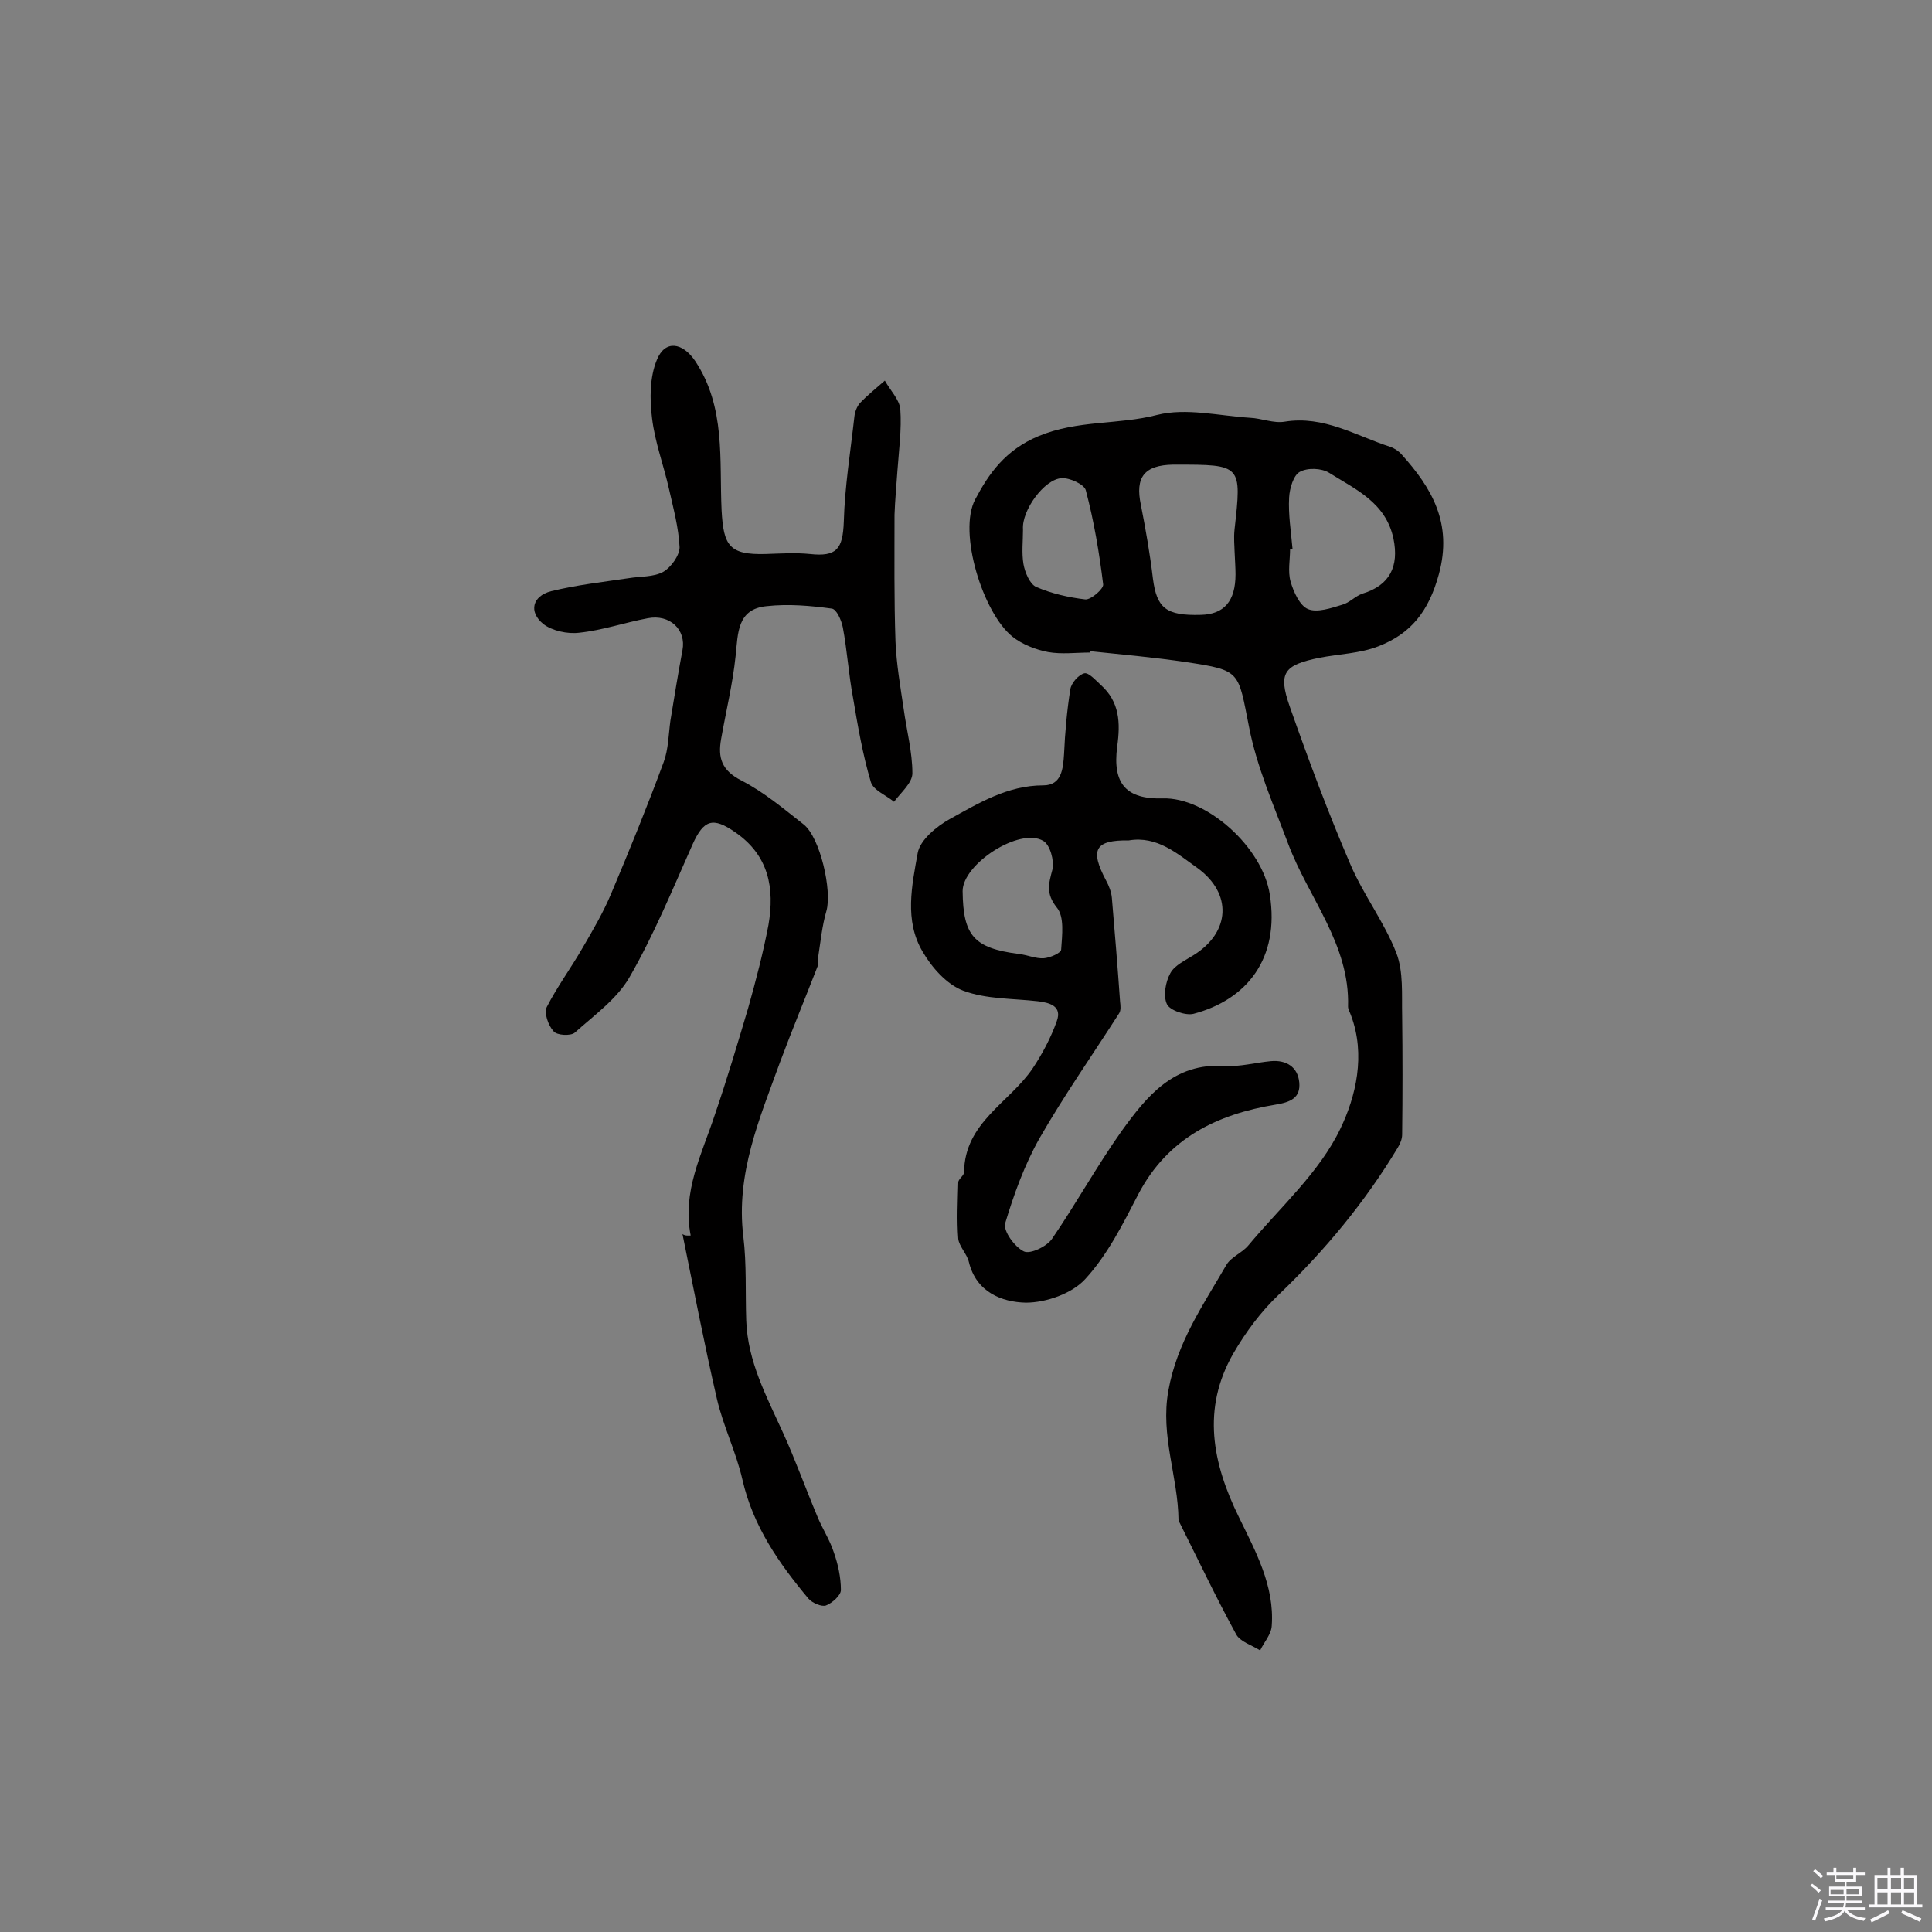 <svg enable-background="new 0 0 400 400" viewBox="0 0 400 400" xmlns="http://www.w3.org/2000/svg"><rect x="0" y="0" width="400" height="400" fill="#808080" stroke="none"/><path d="m374.8 390.4.4-.4c.7.5 1.3 1 1.8 1.4l-.5.5c-.5-.6-1.1-1.1-1.7-1.5zm1 7.3-.6-.3c.5-1.4 1.1-2.8 1.5-4.3.2.1.4.2.6.3-.5 1.3-1 2.8-1.5 4.3zm-.4-10.3.4-.4c.4.3 1 .8 1.7 1.4l-.5.5c-.4-.5-1-1-1.6-1.5zm2.5.3h1.7v-1h.6v1h3.5v-1h.6v1h1.8v.5h-1.8v1.4h-2v1h3.2v2h-3.2v.9h3.3v.5h-3.4c0 .3-.1.6-.1.9h4v.5h-3.7c.7.9 1.9 1.5 3.8 1.7-.1.2-.2.4-.3.6-2.1-.4-3.5-1.1-4-2.1-.4 1-1.8 1.7-4 2.2-.1-.2-.2-.4-.3-.6 2.1-.4 3.4-1 3.8-1.8h-3.4v-.5h3.6c.1-.3.1-.6.2-.9h-3.3v-.5h3.4c0-.3 0-.6 0-.9h-3.2v-2h3.3v-1h-2.1v-1.4h-1.7v-.5zm1.1 3.5v1h2.7c0-.3 0-.4 0-.4 0-.1 0-.2 0-.2 0-.1 0-.2 0-.3h-2.7zm1.2-3v.9h3.5v-.9zm4.7 3h-2.6v.6.4h2.6z" fill="#fbfafc"/><path d="m393.6 386.7h.6v1.5h2.7v6.1h1.1v.6h-11v-.6h1.1v-6.1h2.7v-1.5h.6v1.5h2.1v-1.5zm-2.7 8.8.4.6c-1.2.6-2.5 1.3-3.8 1.9-.1-.2-.2-.4-.3-.6 1.2-.6 2.5-1.2 3.7-1.9zm-2.2-6.7v2.4h2.1v-2.4zm0 3v2.5h2.1v-2.5zm2.8-3v2.4h2.1v-2.4zm0 3v2.5h2.1v-2.5zm6 6.1c-1.4-.7-2.7-1.3-3.9-1.8l.3-.6c1.5.6 2.7 1.2 3.9 1.7zm-1.2-9.1h-2.1v2.4h2.1zm-2.1 3v2.5h2.1v-2.5z" fill="#fbfafc"/><g fill="#010000"><path d="m225.7 135.1c-2.9 0-5.9.4-8.7-.1-2.6-.5-5.4-1.6-7.4-3.2-6.1-4.9-11.3-21.6-7.7-28.4 2.8-5.3 6.2-10.2 13.1-13.1 8.2-3.4 16.5-2.3 24.6-4.4 6-1.5 12.8.2 19.2.6 2.4.1 4.9 1.2 7.2.8 8.1-1.3 14.7 2.9 21.8 5.2.9.3 1.8.9 2.4 1.6 6.2 6.9 10.6 14.2 7.7 24.8-2.1 7.7-5.8 12.3-12.5 14.9-3.8 1.5-8.2 1.6-12.3 2.4-7.3 1.5-8.5 3.1-6.1 10 3.9 11.1 8 22.1 12.6 32.8 2.7 6.3 7 11.9 9.5 18.3 1.5 3.9 1.1 8.6 1.2 12.9.1 8.2.1 16.5 0 24.7 0 .9-.4 1.9-.9 2.7-6.8 11.3-15.1 21.3-24.6 30.4-3.7 3.5-6.9 7.8-9.5 12.3-6.5 11.4-4.3 22.6 1.2 33.8 3.4 7 7.4 14.2 6.8 22.5-.1 1.8-1.6 3.4-2.4 5.1-1.7-1.1-4.2-1.8-5-3.4-4.1-7.5-7.7-15.1-11.5-22.7-.1-.3-.4-.6-.4-.9-.1-9-3.8-17.4-2.1-26.8 1.8-10 7.2-17.7 12-26 1-1.7 3.3-2.5 4.6-4.1 6.6-7.9 14.7-15.1 19-24.1 3.2-6.6 5.3-15.3 2.2-23.5-.2-.6-.6-1.2-.6-1.8.4-12.9-8.2-22.5-12.4-33.7-3-8-6.5-15.9-8.1-24.2-2.3-11.5-1.6-11.7-12.9-13.4-6.7-1-13.5-1.6-20.2-2.3.2 0 .2.2.2.3zm29.9-21.1c0-.8-.2-2.6 0-4.4 1.5-13.4 1.5-13.4-12.2-13.4-.2 0-.3 0-.5 0-6 .1-7.9 2.6-6.7 8.3 1 5.1 1.9 10.2 2.5 15.3.8 6.1 2.7 7.7 9.9 7.5 4.8-.1 7.2-2.8 7.2-8.4 0-1.3-.1-2.6-.2-4.9zm12-.4c-.2 0-.3 0-.5 0 0 2.3-.5 4.7.1 6.8s1.9 5 3.6 5.7c1.9.8 4.8-.2 7.1-.9 1.5-.4 2.7-1.8 4.2-2.3 5.6-1.7 7.6-5.6 6.4-11.4-1.6-7.5-7.9-10.2-13.3-13.6-1.6-1-4.5-1.1-6.1-.2-1.3.7-2.1 3.4-2.2 5.3-.2 3.5.4 7.1.7 10.6zm-55.8-4c0 2.4-.3 4.9.1 7.2.3 1.7 1.3 4.1 2.6 4.7 3.2 1.4 6.8 2.2 10.2 2.6 1.2.1 3.8-2.2 3.7-3.1-.8-6.5-1.9-13.1-3.6-19.5-.3-1.2-3.3-2.6-5-2.5-3.6.2-8.3 6.7-8 10.6z"/><path d="m143 255.8c-1.8-9.1 2.3-16.8 5-25 2.5-7.3 4.7-14.7 6.9-22.1 1.6-5.7 3.1-11.4 4.2-17.2 1.3-7.6.1-14.4-6.9-19.2-4.6-3.2-6.5-2.6-8.8 2.5-4.1 9.2-8 18.7-13 27.4-2.6 4.6-7.4 8-11.4 11.6-.8.7-3.7.6-4.4-.3-1.1-1.2-2-3.8-1.4-5 2.2-4.3 5.1-8.2 7.5-12.4 2.1-3.6 4.2-7.2 5.8-11 3.8-9 7.5-18.1 10.9-27.3 1-2.7 1-5.7 1.4-8.6.8-4.9 1.6-9.8 2.5-14.6.8-4.2-2.6-7.5-7.2-6.6-4.8.9-9.4 2.5-14.2 3-2.4.3-5.6-.4-7.4-1.8-3.1-2.5-2.3-5.8 1.6-6.8 5.3-1.3 10.7-1.9 16.1-2.7 2.4-.4 5.1-.2 7.1-1.3 1.6-.9 3.4-3.4 3.4-5.1-.2-4.1-1.3-8.1-2.2-12.1-1.1-4.9-2.9-9.6-3.5-14.6-.5-4-.5-8.5 1-12.1 1.7-4.2 5.3-3.6 7.9.2 6.4 9.6 5 20.5 5.5 31 .4 7.3 1.6 9.2 9.1 9 3.1-.1 6.2-.3 9.2 0 5.5.6 6.8-1 7-6.7.2-7.3 1.4-14.6 2.2-21.8.1-.9.5-2 1.1-2.7 1.6-1.7 3.5-3.2 5.2-4.7 1.1 2 3 3.9 3.2 5.9.3 4.2-.3 8.6-.6 12.8-.2 3-.5 6.1-.6 9.1 0 8.7-.1 17.5.2 26.2.2 4.7 1 9.3 1.7 14 .6 4.4 1.8 8.9 1.8 13.3 0 2-2.4 4-3.8 5.9-1.7-1.4-4.3-2.4-4.8-4.1-1.7-5.7-2.7-11.6-3.7-17.5-.9-4.8-1.2-9.7-2.1-14.5-.3-1.5-1.3-3.8-2.3-3.9-4.4-.6-9-1-13.5-.5-6.1.6-5.9 5.6-6.4 10.3-.6 5.8-2 11.5-3 17.2-.7 3.9.1 6.5 4.2 8.6 4.7 2.4 8.8 5.9 12.9 9.1 3.4 2.7 5.9 13.7 4.7 17.9-.9 3.1-1.2 6.3-1.7 9.5-.1.6.1 1.3-.1 1.9-2.6 6.7-5.3 13.2-7.8 19.9-4.2 11.6-9.2 23.1-7.6 36.1.7 5.8.4 11.6.6 17.4.3 8.5 4.2 15.7 7.6 23.2 2.6 5.7 4.7 11.6 7.1 17.3 1 2.5 2.6 4.9 3.4 7.4.9 2.5 1.5 5.3 1.5 7.9 0 1.1-1.8 2.7-3.1 3.2-.9.3-2.8-.5-3.6-1.4-6.1-7.3-11.5-15-13.7-24.7-1.3-5.7-4-11.1-5.3-16.8-2.6-11.3-4.8-22.7-7.1-34 .6.4 1.1.3 1.7.3z"/><path d="m233.7 174c-7-.1-8.1 1.9-4.7 8.3.6 1.1 1.1 2.4 1.2 3.6.6 7.1 1.2 14.3 1.7 21.5.1.8.2 1.8-.2 2.4-5.5 8.6-11.4 17-16.5 25.9-3.1 5.5-5.3 11.6-7.1 17.6-.4 1.6 2 4.9 3.9 5.8 1.3.6 4.7-1 5.8-2.6 5-7.3 9.3-15.1 14.4-22.3 5.2-7.2 10.8-14.2 21.3-13.5 3.2.2 6.4-.7 9.6-1s5.6 1.2 5.9 4.4-1.8 4.1-4.9 4.6c-12.1 2-22.3 6.9-28.4 18.5-3.2 6.2-6.4 12.6-11 17.6-2.7 3-8.1 4.9-12.3 4.9-5-.1-10.3-2.2-11.8-8.4-.4-1.7-2-3.2-2.2-4.8-.3-3.9-.1-7.8 0-11.7 0-.7 1.2-1.4 1.2-2.1.1-10.3 9.4-14.4 14.2-21.5 2-3 3.8-6.4 5-9.8 1.1-3-1.3-3.8-3.9-4.1-5.2-.6-10.7-.4-15.5-2.2-3.4-1.3-6.5-4.8-8.4-8.1-3.8-6.4-2.2-13.7-1-20.4.5-2.7 3.9-5.5 6.6-7 6-3.3 12-7 19.4-7 3.8 0 4.1-3.4 4.3-6.5.2-4.5.6-9 1.3-13.4.2-1.3 1.7-3 2.9-3.3.9-.2 2.3 1.4 3.4 2.4 3.9 3.5 4.1 7.8 3.4 12.8-1 7.7 1.9 10.9 9.4 10.7 9.1-.3 20.7 10.1 22.2 19.9 2.1 13.3-4.8 21.8-15.8 24.7-1.6.4-4.9-.7-5.5-2-.8-1.7-.3-4.6.7-6.4.9-1.7 3.2-2.7 4.9-3.8 7.5-4.7 8-12.7.7-18-4.1-2.9-8.3-6.7-14.2-5.7zm-34.4 10.5c.1 9.2 2.3 11.8 11.6 13 1.8.2 3.5 1 5.2.9 1.3-.1 3.6-1.1 3.6-1.8.2-3 .7-6.8-.9-8.7-2.3-2.9-1.7-4.9-.9-7.9.4-1.8-.5-5.1-1.9-5.9-4.9-2.9-16.7 4.8-16.7 10.4z"/></g></svg>